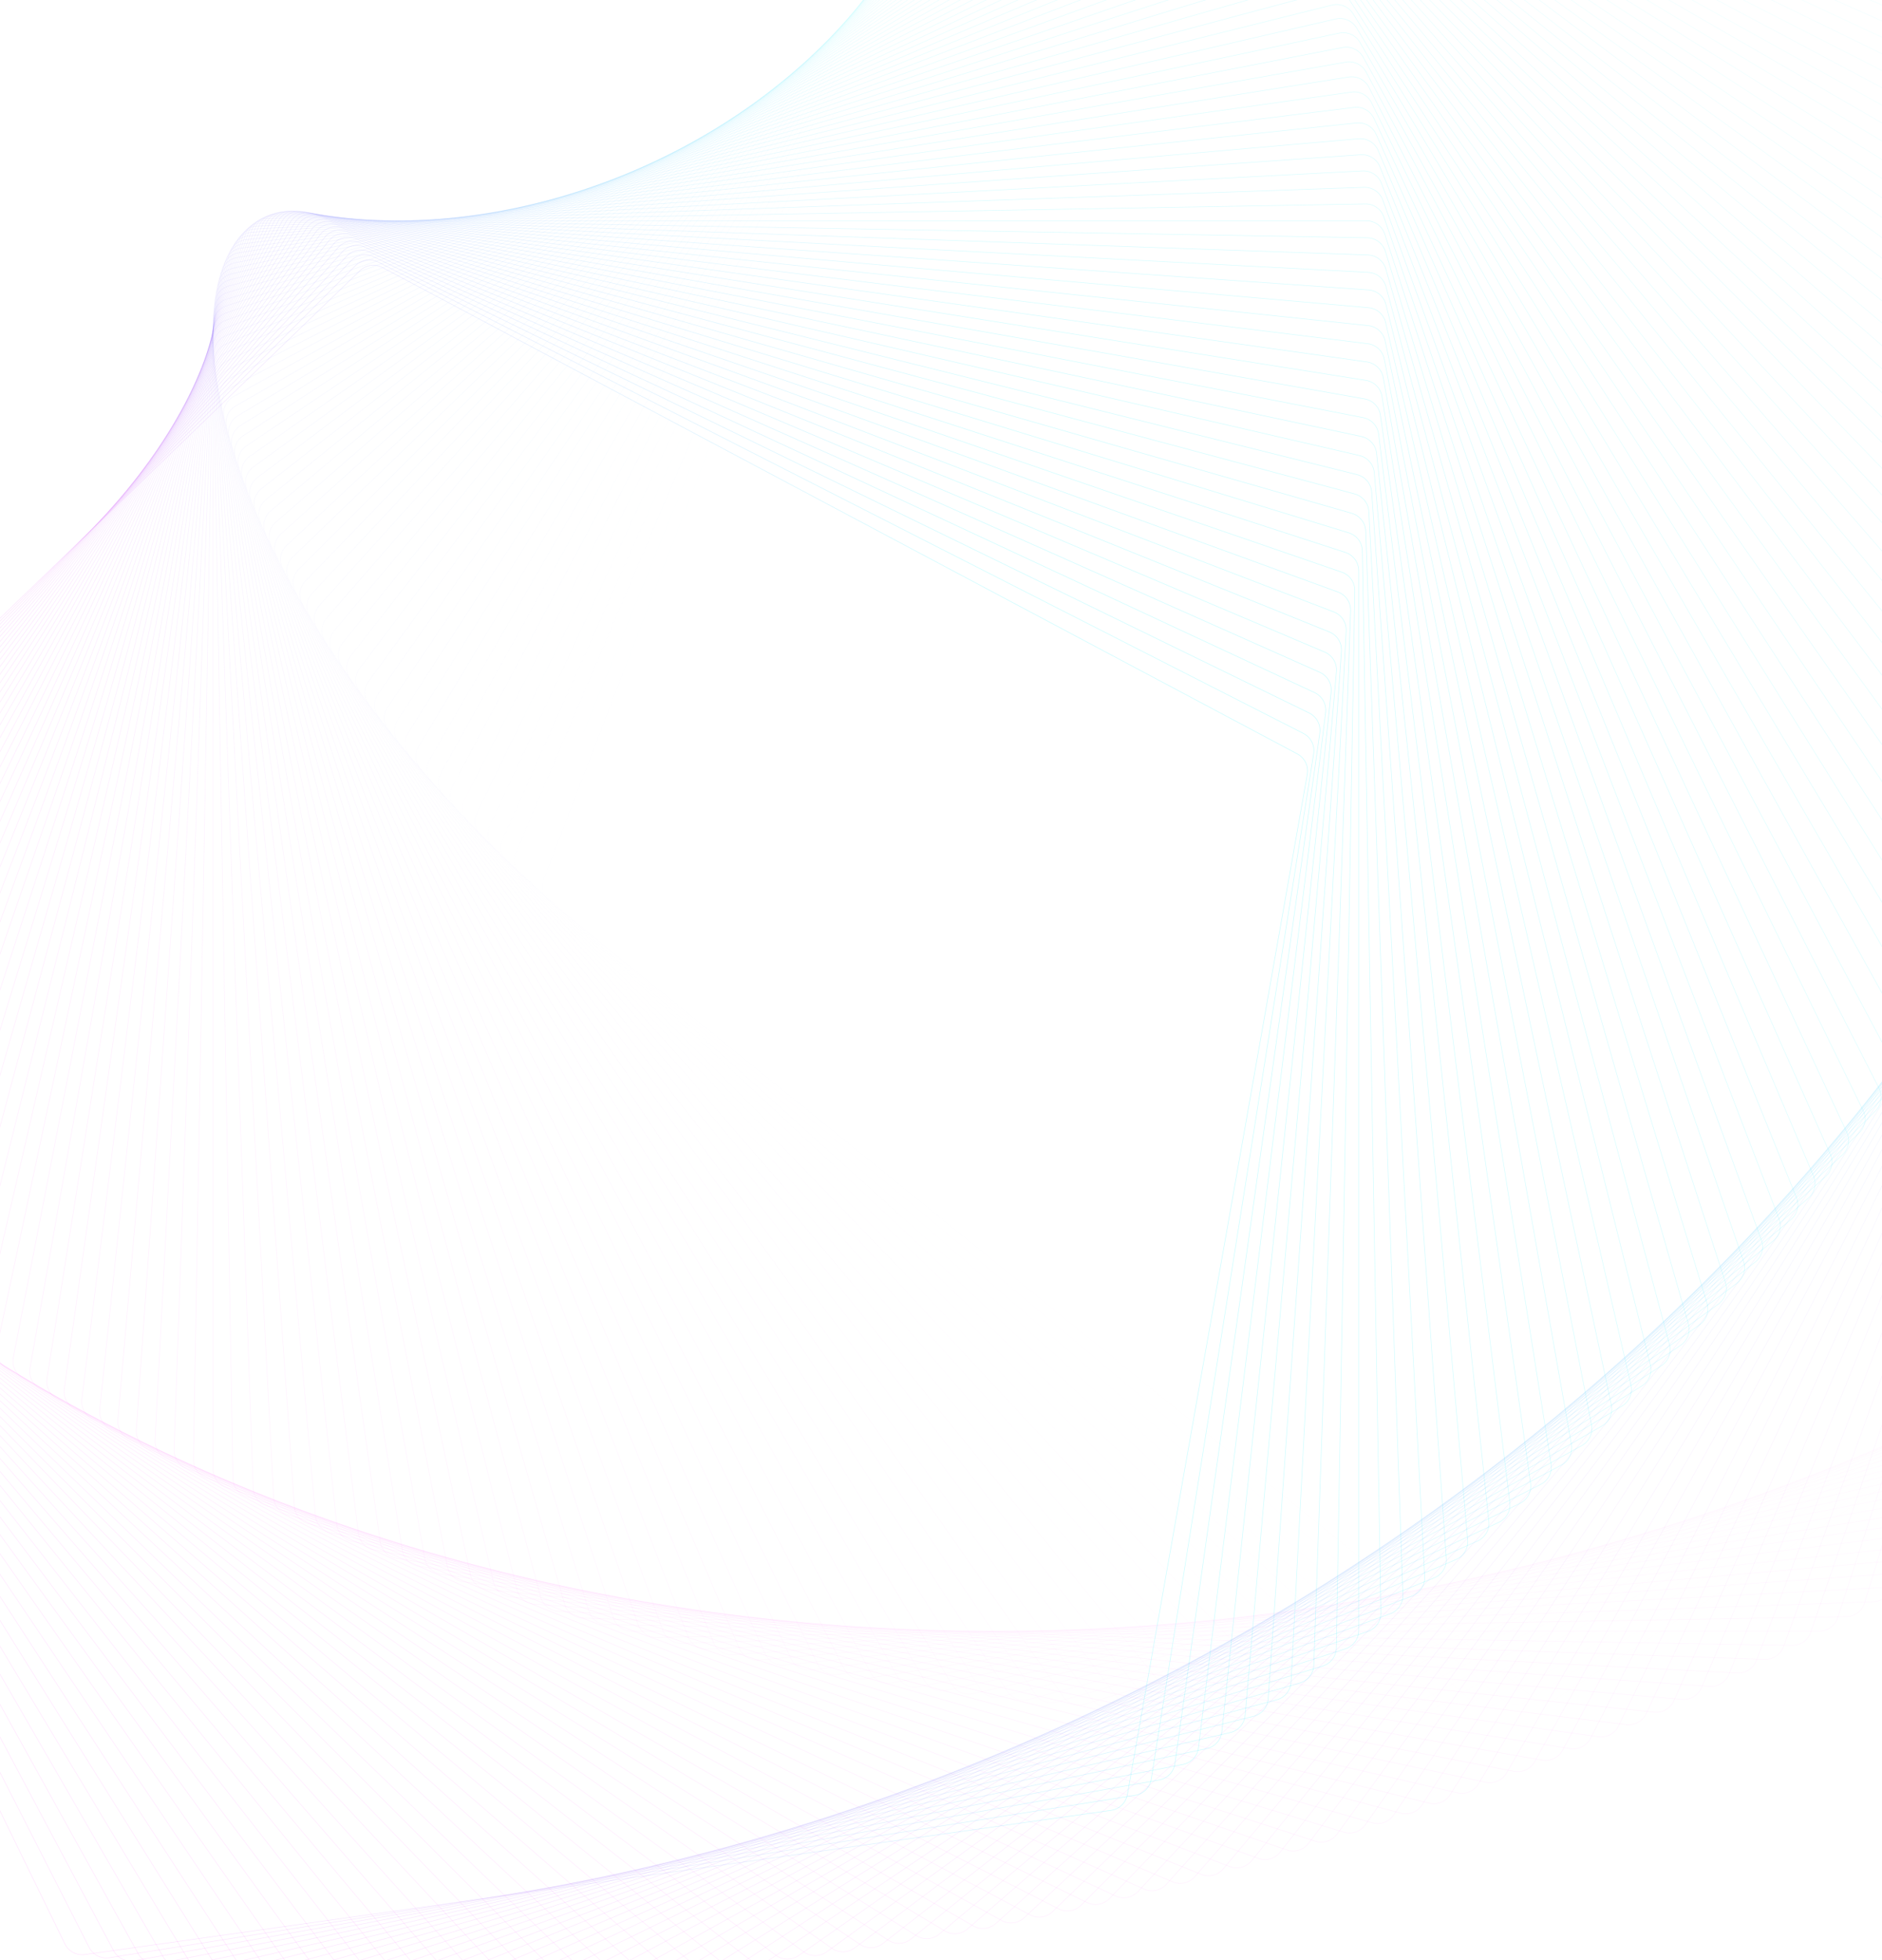 <svg width="1920" height="2000" viewBox="0 0 1920 2000" fill="none" xmlns="http://www.w3.org/2000/svg">
<g clip-path="url(#clip0_1020_247)">
<path opacity="0.01" d="M569.277 910.882L1011.73 -304.756C1014.65 -312.776 1022.4 -318.004 1030.93 -317.706L2323.8 -272.558C2332.33 -272.261 2339.7 -266.504 2342.05 -258.3L2698.63 985.241C2700.98 993.445 2697.78 1002.23 2690.71 1007L1618.22 1730.41C1611.14 1735.18 1601.8 1734.85 1595.07 1729.6L575.66 933.144C568.935 927.889 566.358 918.902 569.277 910.882Z" stroke="url(#paint0_linear_1020_247)" stroke-opacity="0.2" stroke-width="0.6"/>
<path opacity="0.02" d="M554.62 897.3L1017.36 -308.178C1020.42 -316.146 1028.26 -321.238 1036.78 -320.791L2326.25 -253.213C2334.78 -252.766 2342.04 -246.882 2344.25 -238.638L2678.45 1008.61C2680.66 1016.85 2677.31 1025.58 2670.15 1030.23L1587.22 1733.49C1580.07 1738.13 1570.73 1737.65 1564.1 1732.27L560.614 919.67C553.981 914.299 551.561 905.268 554.62 897.3Z" stroke="url(#paint1_linear_1020_247)" stroke-opacity="0.2" stroke-width="0.6"/>
<path opacity="0.03" d="M540.31 883.704L1023.11 -311.276C1026.31 -319.19 1034.24 -324.144 1042.75 -323.549L2328.44 -233.645C2336.96 -233.049 2344.12 -227.039 2346.18 -218.758L2657.98 1031.79C2660.04 1040.07 2656.54 1048.74 2649.3 1053.26L1556.31 1736.23C1549.08 1740.76 1539.75 1740.1 1533.21 1734.62L545.913 906.175C539.375 900.689 537.113 891.617 540.31 883.704Z" stroke="url(#paint2_linear_1020_247)" stroke-opacity="0.2" stroke-width="0.6"/>
<path opacity="0.04" d="M526.347 870.102L1028.99 -314.048C1032.32 -321.904 1040.34 -326.72 1048.84 -325.976L2330.36 -213.857C2338.86 -213.113 2345.92 -206.979 2347.84 -198.664L2637.22 1054.78C2639.14 1063.1 2635.48 1071.7 2628.17 1076.1L1525.5 1738.65C1518.18 1743.05 1508.87 1742.23 1502.43 1736.63L531.557 892.668C525.116 887.068 523.013 877.959 526.347 870.102Z" stroke="url(#paint3_linear_1020_247)" stroke-opacity="0.2" stroke-width="0.6"/>
<path opacity="0.051" d="M512.732 856.497L1034.98 -316.496C1038.45 -324.293 1046.55 -328.968 1055.04 -328.076L2332 -193.861C2340.49 -192.969 2347.44 -186.713 2349.22 -178.365L2616.17 1077.58C2617.95 1085.93 2614.15 1094.47 2606.75 1098.73L1494.78 1740.73C1487.39 1745 1478.09 1744.02 1471.75 1738.31L517.547 879.149C511.205 873.439 509.261 864.293 512.732 856.497Z" stroke="url(#paint4_linear_1020_247)" stroke-opacity="0.2" stroke-width="0.6"/>
<path opacity="0.061" d="M499.46 842.891L1041.08 -318.621C1044.69 -326.356 1052.87 -330.889 1061.34 -329.849L2333.37 -173.663C2341.84 -172.623 2348.68 -166.246 2350.31 -157.868L2594.85 1100.17C2596.48 1108.55 2592.52 1117.02 2585.06 1121.16L1464.16 1742.49C1456.69 1746.62 1447.41 1745.48 1441.17 1739.66L503.879 865.624C497.637 859.804 495.853 850.626 499.46 842.891Z" stroke="url(#paint5_linear_1020_247)" stroke-opacity="0.2" stroke-width="0.6"/>
<path opacity="0.071" d="M486.537 829.295L1047.29 -320.418C1051.03 -328.089 1059.29 -332.479 1067.74 -331.291L2334.46 -153.264C2342.91 -152.076 2349.64 -145.582 2351.12 -137.177L2573.25 1122.56C2574.73 1130.97 2570.63 1139.37 2563.09 1143.38L1433.65 1743.91C1426.12 1747.92 1416.86 1746.62 1410.72 1740.69L490.558 852.102C484.419 846.173 482.795 836.965 486.537 829.295Z" stroke="url(#paint6_linear_1020_247)" stroke-opacity="0.2" stroke-width="0.6"/>
<path opacity="0.081" d="M473.954 815.719L1053.59 -321.882C1057.46 -329.486 1065.8 -333.731 1074.22 -332.396L2335.27 -132.667C2343.69 -131.332 2350.31 -124.721 2351.64 -116.291L2551.37 1144.75C2552.7 1153.18 2548.46 1161.51 2540.86 1165.38L1403.26 1745.02C1395.65 1748.89 1386.42 1747.43 1380.38 1741.4L477.576 838.592C471.542 832.558 470.079 823.323 473.954 815.719Z" stroke="url(#paint7_linear_1020_247)" stroke-opacity="0.2" stroke-width="0.6"/>
<path opacity="0.091" d="M461.719 802.163L1059.99 -323.018C1063.99 -330.553 1072.4 -334.652 1080.8 -333.17L2335.79 -111.882C2344.19 -110.4 2350.69 -103.675 2351.88 -95.223L2529.23 1166.72C2530.42 1175.17 2526.03 1183.43 2518.36 1187.17L1372.98 1745.8C1365.31 1749.55 1356.11 1747.92 1350.18 1741.78L464.942 825.096C459.013 818.957 457.712 809.698 461.719 802.163Z" stroke="url(#paint8_linear_1020_247)" stroke-opacity="0.2" stroke-width="0.6"/>
<path opacity="0.101" d="M449.822 788.631L1066.47 -323.826C1070.6 -331.291 1079.08 -335.242 1087.46 -333.613L2336.02 -90.917C2344.4 -89.289 2350.77 -82.451 2351.81 -73.98L2506.82 1188.47C2507.86 1196.94 2503.33 1205.12 2495.59 1208.73L1342.83 1746.27C1335.1 1749.87 1325.92 1748.09 1320.1 1741.85L452.644 811.617C446.824 805.375 445.684 796.095 449.822 788.631Z" stroke="url(#paint9_linear_1020_247)" stroke-opacity="0.2" stroke-width="0.6"/>
<path opacity="0.111" d="M438.265 775.138L1073.02 -324.297C1077.29 -331.688 1085.83 -335.491 1094.18 -333.716L2335.96 -69.769C2344.3 -67.994 2350.56 -61.046 2351.45 -52.559L2484.15 1210.01C2485.05 1218.49 2480.37 1226.59 2472.57 1230.06L1312.81 1746.42C1305.02 1749.89 1295.87 1747.95 1290.16 1741.61L440.686 798.17C434.975 791.827 433.998 782.529 438.265 775.138Z" stroke="url(#paint10_linear_1020_247)" stroke-opacity="0.2" stroke-width="0.6"/>
<path opacity="0.121" d="M427.056 761.682L1079.66 -324.439C1084.06 -331.754 1092.66 -335.407 1100.98 -333.487L2335.61 -48.451C2343.92 -46.531 2350.06 -39.475 2350.8 -30.973L2461.24 1231.31C2461.98 1239.81 2457.17 1247.83 2449.31 1251.16L1282.93 1746.26C1275.08 1749.59 1265.97 1747.49 1260.37 1741.05L429.074 784.752C423.475 778.311 422.66 768.997 427.056 761.682Z" stroke="url(#paint11_linear_1020_247)" stroke-opacity="0.2" stroke-width="0.6"/>
<path opacity="0.131" d="M416.173 748.272L1086.36 -324.247C1090.88 -331.485 1099.55 -334.987 1107.83 -332.922L2334.95 -26.966C2343.23 -24.901 2349.24 -17.739 2349.84 -9.225L2438.06 1252.38C2438.66 1260.9 2433.7 1268.83 2425.79 1272.02L1253.19 1745.79C1245.27 1748.98 1236.2 1746.72 1230.72 1740.18L417.788 771.374C412.302 764.836 411.65 755.509 416.173 748.272Z" stroke="url(#paint12_linear_1020_247)" stroke-opacity="0.2" stroke-width="0.6"/>
<path opacity="0.141" d="M405.638 734.917L1093.12 -323.717C1097.77 -330.875 1106.5 -334.226 1114.74 -332.017L2334.01 -5.316C2342.25 -3.107 2348.14 4.159 2348.58 12.682L2414.65 1273.23C2415.09 1281.75 2410 1289.59 2402.03 1292.65L1223.6 1745.01C1215.63 1748.07 1206.6 1745.65 1201.23 1739.02L406.85 758.044C401.479 751.412 400.989 742.075 405.638 734.917Z" stroke="url(#paint13_linear_1020_247)" stroke-opacity="0.2" stroke-width="0.6"/>
<path opacity="0.152" d="M395.433 721.615L1099.94 -322.859C1104.71 -329.935 1113.5 -333.133 1121.7 -330.78L2332.76 16.485C2340.96 18.838 2346.72 26.205 2347.02 34.735L2390.99 1293.83C2391.28 1302.36 2386.06 1310.11 2378.04 1313.03L1194.15 1743.93C1186.13 1746.85 1177.14 1744.27 1171.89 1737.55L396.241 744.759C390.987 738.034 390.66 728.69 395.433 721.615Z" stroke="url(#paint14_linear_1020_247)" stroke-opacity="0.2" stroke-width="0.6"/>
<path opacity="0.162" d="M385.566 708.38L1106.81 -321.662C1111.7 -328.653 1120.54 -331.697 1128.71 -329.202L2331.21 38.441C2339.37 40.936 2345 48.403 2345.15 56.936L2367.09 1314.19C2367.24 1322.73 2361.88 1330.39 2353.81 1333.16L1164.87 1742.55C1156.8 1745.33 1147.86 1742.6 1142.72 1735.78L385.97 731.535C380.834 724.719 380.671 715.371 385.566 708.38Z" stroke="url(#paint15_linear_1020_247)" stroke-opacity="0.2" stroke-width="0.6"/>
<path opacity="0.172" d="M376.025 695.214L1113.72 -320.131C1118.73 -327.036 1127.62 -329.925 1135.74 -327.288L2329.35 60.54C2337.47 63.177 2342.96 70.741 2342.96 79.275L2342.96 1334.31C2342.96 1342.85 2337.47 1350.41 2329.35 1353.05L1135.74 1740.87C1127.62 1743.51 1118.73 1740.62 1113.72 1733.72L376.025 718.373C371.008 711.468 371.008 702.119 376.025 695.214Z" stroke="url(#paint16_linear_1020_247)" stroke-opacity="0.2" stroke-width="0.6"/>
<path opacity="0.182" d="M366.819 682.123L1120.67 -318.265C1125.8 -325.081 1134.74 -327.815 1142.81 -325.036L2327.19 82.778C2335.26 85.556 2340.62 93.215 2340.47 101.748L2318.61 1354.18C2318.46 1362.71 2312.84 1370.18 2304.67 1372.68L1106.79 1738.91C1098.62 1741.4 1089.78 1738.36 1084.89 1731.37L366.415 705.279C361.52 698.287 361.683 688.939 366.819 682.123Z" stroke="url(#paint17_linear_1020_247)" stroke-opacity="0.2" stroke-width="0.6"/>
<path opacity="0.192" d="M357.94 669.115L1127.64 -316.063C1132.9 -322.788 1141.89 -325.365 1149.91 -322.446L2324.72 105.15C2332.74 108.069 2337.97 115.82 2337.67 124.35L2294.04 1373.8C2293.74 1382.33 2287.98 1389.69 2279.78 1392.05L1078 1736.65C1069.8 1739 1061.01 1735.8 1056.24 1728.73L357.132 692.259C352.359 685.184 352.685 675.84 357.94 669.115Z" stroke="url(#paint18_linear_1020_247)" stroke-opacity="0.2" stroke-width="0.6"/>
<path opacity="0.202" d="M349.383 656.184L1134.65 -313.534C1140.02 -320.167 1149.05 -322.587 1157.02 -319.528L2321.93 127.641C2329.9 130.7 2334.99 138.541 2334.55 147.064L2269.24 1393.15C2268.79 1401.67 2262.91 1408.94 2254.67 1411.15L1049.39 1734.1C1041.15 1736.31 1032.42 1732.96 1027.77 1725.8L348.171 679.311C343.523 672.154 344.012 662.817 349.383 656.184Z" stroke="url(#paint19_linear_1020_247)" stroke-opacity="0.2" stroke-width="0.6"/>
<path opacity="0.212" d="M341.154 643.357L1141.67 -310.66C1147.16 -317.198 1156.23 -319.46 1164.14 -316.263L2318.84 150.265C2326.75 153.462 2331.71 161.391 2331.11 169.905L2244.24 1412.25C2243.64 1420.77 2237.63 1427.93 2229.35 1429.99L1020.96 1731.28C1012.68 1733.34 1004.01 1729.84 999.49 1722.6L339.539 666.46C335.016 659.222 335.668 649.895 341.154 643.357Z" stroke="url(#paint20_linear_1020_247)" stroke-opacity="0.2" stroke-width="0.6"/>
<path opacity="0.222" d="M333.245 630.62L1148.71 -307.459C1154.3 -313.9 1163.41 -316.003 1171.27 -312.669L2315.43 172.997C2323.28 176.332 2328.1 184.346 2327.36 192.848L2219.02 1431.09C2218.28 1439.59 2212.15 1446.64 2203.83 1448.56L992.72 1728.17C984.404 1730.09 975.798 1726.44 971.402 1719.12L331.227 653.691C326.831 646.375 327.646 637.061 333.245 630.62Z" stroke="url(#paint21_linear_1020_247)" stroke-opacity="0.2" stroke-width="0.6"/>
<path opacity="0.232" d="M325.656 617.991L1155.75 -303.92C1161.46 -310.263 1170.6 -312.207 1178.4 -308.735L2311.7 195.843C2319.5 199.315 2324.17 207.412 2323.28 215.9L2193.61 1449.66C2192.72 1458.14 2186.46 1465.09 2178.11 1466.87L964.669 1724.79C956.32 1726.57 947.779 1722.76 943.512 1715.37L323.235 641.023C318.968 633.631 319.945 624.333 325.656 617.991Z" stroke="url(#paint22_linear_1020_247)" stroke-opacity="0.2" stroke-width="0.6"/>
<path opacity="0.242" d="M318.385 605.472L1162.79 -300.046C1168.61 -306.288 1177.79 -308.072 1185.53 -304.465L2307.66 218.795C2315.4 222.402 2319.93 230.58 2318.89 239.05L2168 1467.96C2166.96 1476.43 2160.58 1483.27 2152.21 1484.9L936.814 1721.15C928.436 1722.78 919.962 1718.82 915.825 1711.36L315.562 628.458C311.425 620.994 312.564 611.714 318.385 605.472Z" stroke="url(#paint23_linear_1020_247)" stroke-opacity="0.2" stroke-width="0.6"/>
<path opacity="0.253" d="M311.423 593.061L1169.83 -295.846C1175.76 -301.985 1184.97 -303.609 1192.64 -299.867L2303.3 241.839C2310.97 245.58 2315.36 253.836 2314.17 262.287L2142.19 1485.99C2141.01 1494.44 2134.51 1501.16 2126.11 1502.65L909.153 1717.23C900.748 1718.71 892.345 1714.61 888.338 1707.08L308.2 615.994C304.193 608.459 305.494 599.2 311.423 593.061Z" stroke="url(#paint24_linear_1020_247)" stroke-opacity="0.2" stroke-width="0.6"/>
<path opacity="0.263" d="M304.776 580.772L1176.86 -291.312C1182.89 -297.347 1192.13 -298.809 1199.73 -294.934L2298.62 264.978C2306.23 268.852 2310.47 277.183 2309.14 285.612L2116.2 1503.74C2114.87 1512.17 2108.26 1518.78 2099.83 1520.12L881.7 1713.05C873.271 1714.38 864.94 1710.14 861.065 1702.53L301.153 603.646C297.279 596.041 298.741 586.807 304.776 580.772Z" stroke="url(#paint25_linear_1020_247)" stroke-opacity="0.2" stroke-width="0.6"/>
<path opacity="0.273" d="M298.437 568.611L1183.87 -286.443C1190.01 -292.372 1199.27 -293.673 1206.8 -289.666L2293.62 288.206C2301.16 292.212 2305.26 300.616 2303.78 309.021L2090.03 1521.22C2088.55 1529.62 2081.83 1536.12 2073.37 1537.31L854.454 1708.61C846.002 1709.8 837.747 1705.41 834.006 1697.74L294.415 591.418C290.674 583.747 292.298 574.539 298.437 568.611Z" stroke="url(#paint26_linear_1020_247)" stroke-opacity="0.2" stroke-width="0.6"/>
<path opacity="0.283" d="M292.406 556.579L1190.86 -281.246C1197.11 -287.066 1206.39 -288.206 1213.85 -284.068L2288.31 311.513C2295.77 315.651 2299.72 324.125 2298.09 332.502L2063.69 1538.42C2062.06 1546.79 2055.22 1553.17 2046.75 1554.21L827.423 1703.93C818.952 1704.97 810.775 1700.43 807.168 1692.7L287.988 579.312C284.381 571.577 286.165 562.4 292.406 556.579Z" stroke="url(#paint27_linear_1020_247)" stroke-opacity="0.2" stroke-width="0.6"/>
<path opacity="0.293" d="M286.676 544.684L1197.82 -275.718C1204.17 -281.428 1213.47 -282.406 1220.86 -278.139L2282.67 334.897C2290.06 339.164 2293.86 347.706 2292.08 356.054L2037.17 1555.33C2035.4 1563.68 2028.45 1569.94 2019.96 1570.83L800.605 1698.99C792.117 1699.88 784.02 1695.21 780.549 1687.41L281.861 567.337C278.39 559.54 280.333 550.395 286.676 544.684Z" stroke="url(#paint28_linear_1020_247)" stroke-opacity="0.2" stroke-width="0.6"/>
<path opacity="0.303" d="M281.245 532.925L1204.75 -269.867C1211.19 -275.466 1220.51 -276.281 1227.82 -271.885L2276.7 358.345C2284.02 362.741 2287.67 371.347 2285.75 379.663L2010.49 1571.96C2008.57 1580.27 2001.51 1586.41 1993.01 1587.15L774.008 1693.8C765.506 1694.54 757.492 1689.73 754.157 1681.87L276.036 555.49C272.701 547.634 274.804 538.524 281.245 532.925Z" stroke="url(#paint29_linear_1020_247)" stroke-opacity="0.2" stroke-width="0.6"/>
<path opacity="0.313" d="M276.112 521.317L1211.64 -263.683C1218.18 -269.169 1227.5 -269.821 1234.74 -265.299L2270.41 381.862C2277.65 386.385 2281.15 395.053 2279.09 403.334L1983.64 1588.3C1981.58 1596.58 1974.42 1602.59 1965.9 1603.19L747.635 1688.38C739.122 1688.97 731.193 1684.02 727.995 1676.11L270.51 543.788C267.312 535.875 269.574 526.803 276.112 521.317Z" stroke="url(#paint30_linear_1020_247)" stroke-opacity="0.2" stroke-width="0.6"/>
<path opacity="0.323" d="M271.272 509.854L1218.48 -257.181C1225.11 -262.552 1234.45 -263.041 1241.61 -258.393L2263.8 405.429C2270.96 410.078 2274.31 418.806 2272.1 427.05L1956.65 1604.35C1954.44 1612.59 1947.17 1618.48 1938.65 1618.92L721.49 1682.71C712.967 1683.16 705.126 1678.07 702.067 1670.1L265.278 532.223C262.219 524.255 264.639 515.224 271.272 509.854Z" stroke="url(#paint31_linear_1020_247)" stroke-opacity="0.2" stroke-width="0.6"/>
<path opacity="0.333" d="M266.722 498.551L1225.27 -250.35C1232 -255.604 1241.34 -255.931 1248.42 -251.158L2256.87 429.053C2263.95 433.825 2267.14 442.611 2264.79 450.815L1929.5 1620.11C1927.15 1628.31 1919.78 1634.07 1911.25 1634.37L695.577 1676.82C687.048 1677.12 679.297 1671.89 676.378 1663.87L260.339 520.812C257.42 512.792 259.997 503.805 266.722 498.551Z" stroke="url(#paint32_linear_1020_247)" stroke-opacity="0.2" stroke-width="0.6"/>
<path opacity="0.343" d="M262.461 487.406L1232.01 -243.199C1238.82 -248.335 1248.17 -248.498 1255.16 -243.603L2249.61 452.72C2256.61 457.615 2259.65 466.456 2257.15 474.617L1902.21 1635.57C1899.72 1643.74 1892.25 1649.36 1883.72 1649.51L669.901 1670.7C661.368 1670.85 653.709 1665.48 650.93 1657.41L255.69 509.553C252.911 501.483 255.645 492.542 262.461 487.406Z" stroke="url(#paint33_linear_1020_247)" stroke-opacity="0.2" stroke-width="0.6"/>
<path opacity="0.354" d="M258.482 476.43L1238.68 -235.724C1245.58 -240.741 1254.93 -240.741 1261.84 -235.724L2242.03 476.43C2248.94 481.446 2251.83 490.338 2249.19 498.455L1874.79 1650.74C1872.15 1658.86 1864.59 1664.36 1856.05 1664.36L644.463 1664.36C635.929 1664.36 628.365 1658.86 625.727 1650.74L251.326 498.455C248.688 490.338 251.577 481.446 258.482 476.43Z" stroke="url(#paint34_linear_1020_247)" stroke-opacity="0.2" stroke-width="0.6"/>
<path opacity="0.364" d="M254.781 465.62L1245.28 -227.934C1252.27 -232.829 1261.62 -232.666 1268.43 -227.53L2234.12 500.17C2240.94 505.306 2243.67 514.247 2240.9 522.317L1847.23 1665.61C1844.45 1673.68 1836.79 1679.05 1828.26 1678.9L619.266 1657.79C610.732 1657.65 603.266 1652.02 600.77 1643.86L247.242 487.517C244.746 479.356 247.79 470.515 254.781 465.62Z" stroke="url(#paint35_linear_1020_247)" stroke-opacity="0.2" stroke-width="0.6"/>
<path opacity="0.374" d="M251.359 454.989L1251.81 -219.823C1258.89 -224.596 1268.23 -224.269 1274.95 -219.015L2225.9 523.941C2232.62 529.196 2235.2 538.183 2232.28 546.203L1819.54 1680.19C1816.62 1688.21 1808.87 1693.44 1800.34 1693.14L594.316 1651.02C585.787 1650.72 578.419 1644.97 576.067 1636.76L243.438 476.751C241.086 468.547 244.284 459.761 251.359 454.989Z" stroke="url(#paint36_linear_1020_247)" stroke-opacity="0.2" stroke-width="0.6"/>
<path opacity="0.384" d="M248.209 444.533L1258.26 -211.402C1265.42 -216.051 1274.75 -215.561 1281.39 -210.19L2217.34 547.73C2223.97 553.101 2226.39 562.132 2223.34 570.1L1791.74 1694.46C1788.68 1702.42 1780.84 1707.52 1772.31 1707.07L569.616 1644.04C561.093 1643.59 553.827 1637.71 551.618 1629.46L239.91 466.153C237.701 457.909 241.052 449.181 248.209 444.533Z" stroke="url(#paint37_linear_1020_247)" stroke-opacity="0.2" stroke-width="0.6"/>
<path opacity="0.394" d="M245.327 434.262L1264.63 -202.666C1271.86 -207.188 1281.19 -206.536 1287.73 -201.05L2208.46 571.538C2215 577.024 2217.26 586.096 2214.07 594.009L1763.81 1708.42C1760.62 1716.34 1752.69 1721.29 1744.17 1720.7L545.167 1636.85C536.653 1636.26 529.491 1630.25 527.426 1621.97L236.652 455.735C234.587 447.454 238.09 438.785 245.327 434.262Z" stroke="url(#paint38_linear_1020_247)" stroke-opacity="0.2" stroke-width="0.6"/>
<path opacity="0.404" d="M242.712 424.176L1270.9 -193.623C1278.22 -198.019 1287.53 -197.204 1293.97 -191.605L2199.26 595.352C2205.7 600.951 2207.81 610.061 2204.47 617.917L1735.78 1722.08C1732.45 1729.94 1724.43 1734.75 1715.93 1734.01L520.975 1629.46C512.472 1628.72 505.416 1622.59 503.496 1614.27L233.663 445.493C231.743 437.178 235.396 428.571 242.712 424.176Z" stroke="url(#paint39_linear_1020_247)" stroke-opacity="0.2" stroke-width="0.6"/>
<path opacity="0.414" d="M240.356 414.288L1277.08 -184.265C1284.47 -188.533 1293.77 -187.555 1300.11 -181.845L2189.74 619.176C2196.08 624.887 2198.02 634.032 2194.55 641.829L1707.64 1735.44C1704.17 1743.24 1696.08 1747.91 1687.59 1747.02L497.039 1621.89C488.551 1621 481.603 1614.74 479.829 1606.39L230.936 435.445C229.162 427.097 232.965 418.555 240.356 414.288Z" stroke="url(#paint40_linear_1020_247)" stroke-opacity="0.2" stroke-width="0.6"/>
<path opacity="0.424" d="M238.259 404.596L1283.16 -174.603C1290.63 -178.741 1299.9 -177.601 1306.15 -171.781L2179.89 642.998C2186.13 648.819 2187.92 657.996 2184.31 665.731L1679.41 1748.49C1675.8 1756.23 1667.63 1760.76 1659.15 1759.72L473.367 1614.12C464.896 1613.08 458.058 1606.71 456.43 1598.33L228.471 425.585C226.843 417.207 230.794 408.733 238.259 404.596Z" stroke="url(#paint41_linear_1020_247)" stroke-opacity="0.2" stroke-width="0.6"/>
<path opacity="0.434" d="M236.415 395.102L1289.13 -164.639C1296.67 -168.645 1305.93 -167.344 1312.07 -161.416L2169.72 666.811C2175.86 672.74 2177.48 681.947 2173.74 689.618L1651.08 1761.23C1647.34 1768.9 1639.09 1773.29 1630.63 1772.1L449.959 1606.17C441.507 1604.98 434.782 1598.49 433.3 1590.08L226.263 415.917C224.781 407.512 228.879 399.109 236.415 395.102Z" stroke="url(#paint42_linear_1020_247)" stroke-opacity="0.2" stroke-width="0.6"/>
<path opacity="0.444" d="M234.82 385.816L1295 -154.371C1302.6 -158.246 1311.84 -156.783 1317.87 -150.748L2159.23 690.613C2165.27 696.648 2166.73 705.883 2162.86 713.487L1622.67 1773.66C1618.79 1781.27 1610.46 1785.51 1602.03 1784.18L426.818 1598.04C418.389 1596.71 411.778 1590.1 410.443 1581.67L224.307 406.451C222.972 398.021 227.216 389.691 234.82 385.816Z" stroke="url(#paint43_linear_1020_247)" stroke-opacity="0.2" stroke-width="0.6"/>
<path opacity="0.455" d="M233.469 376.741L1300.74 -143.804C1308.41 -147.545 1317.62 -145.922 1323.55 -139.783L2148.42 714.399C2154.35 720.538 2155.65 729.797 2151.65 737.332L1594.17 1785.79C1590.17 1793.33 1581.76 1797.42 1573.36 1795.94L403.946 1589.74C395.541 1588.26 389.046 1581.54 387.858 1573.08L222.597 397.189C221.409 388.737 225.798 380.482 233.469 376.741Z" stroke="url(#paint44_linear_1020_247)" stroke-opacity="0.2" stroke-width="0.6"/>
<path opacity="0.465" d="M232.361 367.876L1306.37 -132.943C1314.1 -136.549 1323.28 -134.765 1329.1 -128.524L2137.3 738.158C2143.12 744.4 2144.26 753.68 2140.12 761.144L1565.6 1797.6C1561.46 1805.07 1552.99 1809.02 1544.61 1807.39L381.347 1581.27C372.969 1579.64 366.593 1572.81 365.553 1564.34L221.133 388.131C220.093 379.66 224.626 371.483 232.361 367.876Z" stroke="url(#paint45_linear_1020_247)" stroke-opacity="0.2" stroke-width="0.6"/>
<path opacity="0.475" d="M231.486 359.226L1311.87 -121.791C1319.66 -125.262 1328.81 -123.318 1334.52 -116.976L2125.85 761.885C2131.56 768.228 2132.54 777.526 2128.27 784.917L1536.96 1809.1C1532.69 1816.49 1524.15 1820.29 1515.8 1818.52L359.021 1572.64C350.673 1570.86 344.417 1563.92 343.525 1555.43L219.907 379.282C219.014 370.794 223.689 362.697 231.486 359.226Z" stroke="url(#paint46_linear_1020_247)" stroke-opacity="0.2" stroke-width="0.6"/>
<path opacity="0.485" d="M230.844 350.799L1317.23 -110.346C1325.09 -113.681 1334.2 -111.578 1339.8 -105.137L2114.09 785.579C2119.69 792.021 2120.5 801.334 2116.11 808.65L1508.25 1820.29C1503.86 1827.6 1495.25 1831.26 1486.93 1829.34L336.972 1563.85C328.656 1561.93 322.523 1554.87 321.779 1546.37L218.917 370.65C218.173 362.148 222.988 354.133 230.844 350.799Z" stroke="url(#paint47_linear_1020_247)" stroke-opacity="0.2" stroke-width="0.6"/>
<path opacity="0.495" d="M230.431 342.594L1322.46 -98.617C1330.38 -101.814 1339.45 -99.552 1344.94 -93.014L2102.01 809.231C2107.49 815.768 2108.15 825.095 2103.62 832.333L1479.49 1831.16C1474.96 1838.4 1466.3 1841.9 1458.01 1839.84L315.203 1554.9C306.922 1552.84 300.913 1545.67 300.317 1537.16L218.158 362.233C217.563 353.72 222.518 345.791 230.431 342.594Z" stroke="url(#paint48_linear_1020_247)" stroke-opacity="0.2" stroke-width="0.6"/>
<path opacity="0.505" d="M230.241 334.622L1327.56 -86.597C1335.52 -89.656 1344.55 -87.236 1349.93 -80.604L2089.62 832.841C2094.99 839.473 2095.48 848.81 2090.83 855.968L1450.67 1841.73C1446.02 1848.88 1437.29 1852.23 1429.05 1850.03L293.717 1545.81C285.474 1543.61 279.59 1536.34 279.143 1527.82L217.628 354.045C217.182 345.522 222.274 337.681 230.241 334.622Z" stroke="url(#paint49_linear_1020_247)" stroke-opacity="0.2" stroke-width="0.6"/>
<path opacity="0.515" d="M230.266 326.88L1332.5 -74.3C1340.52 -77.219 1349.5 -74.641 1354.76 -67.916L2076.91 856.396C2082.17 863.122 2082.49 872.465 2077.72 879.541L1421.8 1851.98C1417.03 1859.05 1408.24 1862.25 1400.04 1859.9L272.51 1536.58C264.306 1534.23 258.55 1526.86 258.252 1518.33L217.316 346.079C217.018 337.55 222.246 329.798 230.266 326.88Z" stroke="url(#paint50_linear_1020_247)" stroke-opacity="0.2" stroke-width="0.6"/>
<path opacity="0.525" d="M230.509 319.371L1337.29 -61.725C1345.36 -64.503 1354.3 -61.77 1359.44 -54.954L2063.9 879.894C2069.03 886.71 2069.2 896.058 2064.3 903.049L1392.9 1861.91C1388 1868.9 1379.16 1871.95 1371 1869.45L251.593 1527.21C243.431 1524.72 237.804 1517.25 237.655 1508.72L217.226 338.342C217.077 329.808 222.44 322.15 230.509 319.371Z" stroke="url(#paint51_linear_1020_247)" stroke-opacity="0.2" stroke-width="0.6"/>
<path opacity="0.535" d="M230.961 312.103L1341.93 -48.873C1350.05 -51.51 1358.94 -48.621 1363.95 -41.717L2050.57 903.33C2055.59 910.235 2055.59 919.584 2050.57 926.489L1363.95 1871.54C1358.94 1878.44 1350.05 1881.33 1341.93 1878.69L230.961 1517.72C222.844 1515.08 217.348 1507.52 217.348 1498.98L217.348 330.838C217.348 322.304 222.844 314.74 230.961 312.103Z" stroke="url(#paint52_linear_1020_247)" stroke-opacity="0.2" stroke-width="0.6"/>
<path opacity="0.545" d="M231.616 305.074L1346.41 -35.752C1354.57 -38.247 1363.41 -35.203 1368.31 -28.212L2036.94 926.697C2041.83 933.688 2041.67 943.036 2036.54 949.852L1334.98 1880.84C1329.85 1887.66 1320.91 1890.39 1312.84 1887.62L210.618 1508.09C202.548 1505.31 197.185 1497.65 197.334 1489.12L217.679 323.57C217.828 315.037 223.455 307.57 231.616 305.074Z" stroke="url(#paint53_linear_1020_247)" stroke-opacity="0.2" stroke-width="0.6"/>
<path opacity="0.556" d="M232.472 298.29L1350.72 -22.363C1358.93 -24.715 1367.71 -21.518 1372.48 -14.442L2023 949.989C2027.77 957.065 2027.45 966.409 2022.19 973.134L1305.98 1889.84C1300.73 1896.56 1291.74 1899.14 1283.72 1896.22L190.565 1498.34C182.545 1495.43 177.317 1487.67 177.615 1479.15L218.214 316.539C218.511 308.01 224.268 300.643 232.472 298.29Z" stroke="url(#paint54_linear_1020_247)" stroke-opacity="0.2" stroke-width="0.6"/>
<path opacity="0.566" d="M233.522 291.756L1354.87 -8.707C1363.11 -10.916 1371.84 -7.565 1376.49 -0.408L2008.76 973.206C2013.41 980.363 2012.92 989.7 2007.55 996.333L1276.97 1898.52C1271.6 1905.15 1262.57 1907.57 1254.6 1904.52L170.804 1488.49C162.836 1485.43 157.744 1477.59 158.191 1469.06L218.948 309.754C219.394 301.231 225.278 293.965 233.522 291.756Z" stroke="url(#paint55_linear_1020_247)" stroke-opacity="0.2" stroke-width="0.6"/>
<path opacity="0.576" d="M234.762 285.47L1358.84 5.207C1367.12 3.142 1375.79 6.644 1380.31 13.882L1994.21 996.335C1998.74 1003.57 1998.08 1012.9 1992.6 1019.44L1247.94 1906.89C1242.45 1913.43 1233.38 1915.69 1225.47 1912.49L151.336 1478.52C143.423 1475.32 138.468 1467.39 139.064 1458.88L219.876 303.211C220.471 294.697 226.481 287.535 234.762 285.47Z" stroke="url(#paint56_linear_1020_247)" stroke-opacity="0.2" stroke-width="0.6"/>
<path opacity="0.586" d="M236.19 279.441L1362.63 19.381C1370.95 17.461 1379.56 21.114 1383.95 28.43L1979.37 1019.38C1983.77 1026.69 1982.95 1036.01 1977.35 1042.45L1218.9 1914.95C1213.3 1921.39 1204.19 1923.49 1196.34 1920.16L132.166 1468.44C124.31 1465.11 119.494 1457.1 120.238 1448.59L220.997 296.919C221.74 288.417 227.874 281.361 236.19 279.441Z" stroke="url(#paint57_linear_1020_247)" stroke-opacity="0.2" stroke-width="0.6"/>
<path opacity="0.596" d="M237.795 273.665L1366.24 33.806C1374.59 32.031 1383.13 35.834 1387.4 43.225L1964.23 1042.32C1968.5 1049.72 1967.52 1059.01 1961.81 1065.36L1189.86 1922.69C1184.15 1929.03 1175.01 1930.98 1167.21 1927.51L113.288 1458.27C105.491 1454.8 100.816 1446.7 101.709 1438.22L222.299 290.876C223.191 282.388 229.447 275.44 237.795 273.665Z" stroke="url(#paint58_linear_1020_247)" stroke-opacity="0.2" stroke-width="0.6"/>
<path opacity="0.606" d="M239.577 268.151L1369.67 48.483C1378.05 46.854 1386.52 50.805 1390.66 58.27L1948.8 1065.17C1952.93 1072.64 1951.79 1081.92 1945.97 1088.16L1160.83 1930.13C1155 1936.37 1145.83 1938.15 1138.09 1934.55L94.708 1448.01C86.974 1444.4 82.441 1436.22 83.481 1427.75L223.782 285.088C224.823 276.617 231.199 269.779 239.577 268.151Z" stroke="url(#paint59_linear_1020_247)" stroke-opacity="0.2" stroke-width="0.6"/>
<path opacity="0.616" d="M241.53 262.896L1372.91 63.404C1381.31 61.922 1389.72 66.02 1393.72 73.556L1933.07 1087.91C1937.08 1095.45 1935.77 1104.71 1929.85 1110.85L1131.8 1937.25C1125.87 1943.39 1116.66 1945.01 1108.99 1941.27L76.429 1437.66C68.758 1433.91 64.368 1425.66 65.556 1417.21L225.443 279.555C226.631 271.104 233.125 264.378 241.53 262.896Z" stroke="url(#paint60_linear_1020_247)" stroke-opacity="0.2" stroke-width="0.6"/>
<path opacity="0.626" d="M243.647 257.909L1375.95 78.57C1384.38 77.234 1392.71 81.479 1396.59 89.083L1917.05 1110.55C1920.92 1118.15 1919.46 1127.39 1913.43 1133.42L1102.79 1944.06C1096.75 1950.1 1087.52 1951.56 1079.91 1947.69L58.446 1427.22C50.842 1423.35 46.597 1415.02 47.932 1406.59L227.271 274.285C228.606 265.855 235.218 259.244 243.647 257.909Z" stroke="url(#paint61_linear_1020_247)" stroke-opacity="0.2" stroke-width="0.6"/>
<path opacity="0.636" d="M245.926 253.189L1378.8 93.974C1387.25 92.787 1395.5 97.176 1399.25 104.847L1900.74 1133.07C1904.49 1140.74 1902.86 1149.95 1896.72 1155.88L1073.79 1950.57C1067.66 1956.5 1058.4 1957.8 1050.86 1953.79L40.765 1416.72C33.229 1412.71 29.131 1404.31 30.613 1395.9L229.267 269.276C230.749 260.871 237.475 254.377 245.926 253.189Z" stroke="url(#paint62_linear_1020_247)" stroke-opacity="0.2" stroke-width="0.6"/>
<path opacity="0.646" d="M248.359 248.734L1381.44 109.609C1389.91 108.569 1398.09 113.102 1401.7 120.837L1884.15 1155.47C1887.76 1163.2 1885.98 1172.38 1879.73 1178.2L1044.83 1956.77C1038.59 1962.59 1029.31 1963.73 1021.84 1959.59L23.383 1406.13C15.919 1402 11.967 1393.52 13.596 1385.15L231.422 264.529C233.05 256.151 239.888 249.774 248.359 248.734Z" stroke="url(#paint63_linear_1020_247)" stroke-opacity="0.2" stroke-width="0.6"/>
<path opacity="0.657" d="M250.943 244.553L1383.88 125.477C1392.37 124.585 1400.46 129.259 1403.94 137.056L1867.28 1177.75C1870.75 1185.54 1868.81 1194.69 1862.47 1200.4L1015.89 1962.66C1009.55 1968.37 1000.25 1969.35 992.86 1965.08L6.304 1395.49C-1.088 1391.22 -4.89 1382.68 -3.116 1374.33L233.732 260.05C235.507 251.702 242.455 245.446 250.943 244.553Z" stroke="url(#paint64_linear_1020_247)" stroke-opacity="0.2" stroke-width="0.6"/>
<path opacity="0.667" d="M253.671 240.641L1386.11 141.565C1394.61 140.822 1402.62 145.637 1405.96 153.493L1850.13 1199.89C1853.46 1207.75 1851.36 1216.86 1844.92 1222.45L986.993 1968.24C980.551 1973.84 971.237 1974.65 963.922 1970.26L-10.475 1384.78C-17.79 1380.39 -21.443 1371.78 -19.523 1363.46L236.193 255.834C238.112 247.519 245.169 241.385 253.671 240.641Z" stroke="url(#paint65_linear_1020_247)" stroke-opacity="0.2" stroke-width="0.6"/>
<path opacity="0.677" d="M256.537 237.008L1388.12 157.88C1396.64 157.284 1404.57 162.239 1407.76 170.152L1832.7 1221.9C1835.9 1229.82 1833.63 1238.89 1827.1 1244.37L958.133 1973.52C951.595 1979.01 942.268 1979.66 935.031 1975.14L-26.953 1374.02C-34.19 1369.5 -37.693 1360.83 -35.628 1352.55L238.796 251.894C240.861 243.613 248.023 237.603 256.537 237.008Z" stroke="url(#paint66_linear_1020_247)" stroke-opacity="0.2" stroke-width="0.6"/>
<path opacity="0.687" d="M259.54 233.651L1389.93 174.41C1398.45 173.963 1406.29 179.055 1409.35 187.023L1815 1243.78C1818.06 1251.74 1815.64 1260.78 1809 1266.15L929.324 1978.5C922.691 1983.87 913.355 1984.36 906.197 1979.71L-43.124 1363.21C-50.282 1358.56 -53.633 1349.84 -51.424 1341.59L241.543 248.225C243.752 239.981 251.018 234.097 259.54 233.651Z" stroke="url(#paint67_linear_1020_247)" stroke-opacity="0.2" stroke-width="0.6"/>
<path opacity="0.697" d="M262.671 230.572L1391.51 191.152C1400.04 190.854 1407.79 196.082 1410.71 204.102L1797.02 1265.51C1799.94 1273.53 1797.37 1282.51 1790.64 1287.77L900.565 1983.17C893.84 1988.43 884.496 1988.75 877.421 1983.98L-58.996 1352.36C-66.072 1347.59 -69.269 1338.8 -66.917 1330.6L244.422 244.829C246.774 236.626 254.142 230.869 262.671 230.572Z" stroke="url(#paint68_linear_1020_247)" stroke-opacity="0.2" stroke-width="0.6"/>
<path opacity="0.707" d="M265.927 227.777L1392.86 208.107C1401.4 207.958 1409.06 213.32 1411.83 221.39L1778.79 1287.09C1781.56 1295.16 1778.83 1304.1 1772.01 1309.24L871.865 1987.55C865.049 1992.69 855.701 1992.85 848.71 1987.95L-74.564 1341.47C-81.555 1336.58 -84.599 1327.74 -82.103 1319.57L247.431 241.715C249.927 233.553 257.394 227.926 265.927 227.777Z" stroke="url(#paint69_linear_1020_247)" stroke-opacity="0.2" stroke-width="0.6"/>
<path opacity="0.717" d="M269.301 225.26L1394 225.26C1402.53 225.26 1410.1 230.756 1412.73 238.873L1760.28 1308.52C1762.92 1316.64 1760.03 1325.53 1753.13 1330.55L843.229 1991.63C836.324 1996.64 826.974 1996.64 820.07 1991.63L-89.828 1330.55C-96.732 1325.53 -99.621 1316.64 -96.984 1308.52L250.566 238.873C253.203 230.756 260.767 225.26 269.301 225.26Z" stroke="url(#paint70_linear_1020_247)" stroke-opacity="0.2" stroke-width="0.6"/>
<path opacity="0.727" d="M272.788 223.031L1394.9 242.618C1403.43 242.767 1410.9 248.393 1413.39 256.555L1741.52 1329.8C1744.01 1337.96 1740.97 1346.8 1733.98 1351.7L814.658 1995.41C807.667 2000.3 798.319 2000.14 791.503 1995.01L-104.791 1319.6C-111.607 1314.46 -114.34 1305.52 -111.562 1297.45L253.818 236.315C256.596 228.245 264.255 222.882 272.788 223.031Z" stroke="url(#paint71_linear_1020_247)" stroke-opacity="0.2" stroke-width="0.6"/>
<path opacity="0.737" d="M276.385 221.085L1395.57 260.168C1404.1 260.466 1411.47 266.222 1413.82 274.426L1722.5 1350.91C1724.85 1359.12 1721.65 1367.9 1714.58 1372.67L786.164 1998.9C779.089 2003.67 769.745 2003.34 763.02 1998.09L-119.448 1308.63C-126.173 1303.37 -128.751 1294.39 -125.832 1286.37L257.186 234.035C260.105 226.016 267.856 220.787 276.385 221.085Z" stroke="url(#paint72_linear_1020_247)" stroke-opacity="0.2" stroke-width="0.6"/>
<path opacity="0.747" d="M280.082 219.43L1396 277.913C1404.53 278.359 1411.79 284.243 1414 292.487L1703.22 1371.86C1705.43 1380.11 1702.08 1388.84 1694.92 1393.49L757.746 2002.09C750.588 2006.74 741.252 2006.25 734.619 2000.88L-133.806 1297.65C-140.439 1292.27 -142.859 1283.24 -139.8 1275.28L260.66 232.043C263.718 224.075 271.559 218.983 280.082 219.43Z" stroke="url(#paint73_linear_1020_247)" stroke-opacity="0.2" stroke-width="0.6"/>
<path opacity="0.758" d="M283.877 218.055L1396.2 295.837C1404.71 296.432 1411.88 302.442 1413.94 310.723L1683.69 1392.64C1685.76 1400.92 1682.26 1409.59 1675.02 1414.11L729.411 2005C722.174 2009.52 712.847 2008.87 706.309 2003.38L-147.861 1286.65C-154.399 1281.16 -156.661 1272.09 -153.464 1264.18L264.237 230.328C267.434 222.415 275.363 217.46 283.877 218.055Z" stroke="url(#paint74_linear_1020_247)" stroke-opacity="0.2" stroke-width="0.6"/>
<path opacity="0.768" d="M287.765 216.974L1396.16 313.946C1404.66 314.689 1411.72 320.823 1413.64 329.139L1663.92 1413.25C1665.84 1421.56 1662.19 1430.17 1654.87 1434.57L701.166 2007.61C693.851 2012.01 684.537 2011.19 678.096 2005.59L-161.614 1275.64C-168.055 1270.05 -170.159 1260.94 -166.824 1253.08L267.914 228.901C271.249 221.045 279.263 216.23 287.765 216.974Z" stroke="url(#paint75_linear_1020_247)" stroke-opacity="0.2" stroke-width="0.6"/>
<path opacity="0.778" d="M291.738 216.184L1395.87 332.233C1404.36 333.125 1411.3 339.381 1413.08 347.729L1643.91 1433.68C1645.68 1442.03 1641.88 1450.57 1634.49 1454.84L673.014 2009.94C665.622 2014.21 656.324 2013.23 649.982 2007.52L-175.067 1264.65C-181.41 1258.94 -183.353 1249.79 -179.882 1241.99L271.682 227.764C275.153 219.967 283.25 215.292 291.738 216.184Z" stroke="url(#paint76_linear_1020_247)" stroke-opacity="0.2" stroke-width="0.6"/>
<path opacity="0.788" d="M295.794 215.686L1395.34 350.693C1403.81 351.733 1410.64 358.109 1412.27 366.487L1623.65 1453.93C1625.28 1462.31 1621.33 1470.78 1613.86 1474.92L644.961 2011.99C637.496 2016.13 628.217 2014.99 621.975 2009.17L-188.218 1253.65C-194.46 1247.83 -196.244 1238.66 -192.637 1230.92L275.539 226.914C279.146 219.179 287.323 214.646 295.794 215.686Z" stroke="url(#paint77_linear_1020_247)" stroke-opacity="0.2" stroke-width="0.6"/>
<path opacity="0.798" d="M299.924 215.474L1394.55 369.314C1403 370.502 1409.73 376.997 1411.21 385.401L1603.16 1473.99C1604.64 1482.4 1600.54 1490.8 1593.01 1494.81L617.009 2013.76C609.474 2017.76 600.215 2016.46 594.076 2010.53L-201.072 1242.67C-207.211 1236.74 -208.834 1227.53 -205.093 1219.86L279.476 226.347C283.217 218.676 291.472 214.286 299.924 215.474Z" stroke="url(#paint78_linear_1020_247)" stroke-opacity="0.2" stroke-width="0.6"/>
<path opacity="0.808" d="M304.126 215.56L1393.52 388.103C1401.95 389.438 1408.56 396.049 1409.89 404.478L1582.44 1493.87C1583.77 1502.3 1579.53 1510.63 1571.92 1514.51L589.168 2015.24C581.563 2019.12 572.329 2017.66 566.294 2011.62L-213.625 1231.7C-219.66 1225.67 -221.122 1216.43 -217.248 1208.83L283.491 226.074C287.366 218.469 295.696 214.225 304.126 215.56Z" stroke="url(#paint79_linear_1020_247)" stroke-opacity="0.2" stroke-width="0.6"/>
<path opacity="0.818" d="M308.391 215.935L1392.23 407.045C1400.63 408.527 1407.13 415.252 1408.32 423.704L1561.48 1513.55C1562.67 1522 1558.28 1530.26 1550.61 1534L561.437 2016.45C553.766 2020.19 544.559 2018.57 538.63 2012.43L-225.881 1220.76C-231.81 1214.62 -233.111 1205.36 -229.105 1197.82L287.576 226.087C291.583 218.551 299.986 214.453 308.391 215.935Z" stroke="url(#paint80_linear_1020_247)" stroke-opacity="0.2" stroke-width="0.6"/>
<path opacity="0.828" d="M312.716 216.605L1390.68 426.141C1399.06 427.769 1405.44 434.607 1406.48 443.078L1540.31 1533.04C1541.35 1541.51 1536.82 1549.68 1529.08 1553.29L533.824 2017.39C526.089 2020.99 516.911 2019.21 511.091 2012.97L-237.842 1209.84C-243.662 1203.59 -244.802 1194.32 -240.664 1186.85L291.727 226.392C295.864 218.928 304.338 214.976 312.716 216.605Z" stroke="url(#paint81_linear_1020_247)" stroke-opacity="0.2" stroke-width="0.6"/>
<path opacity="0.838" d="M317.097 217.567L1388.88 445.382C1397.23 447.157 1403.49 454.105 1404.38 462.592L1518.91 1552.32C1519.81 1560.81 1515.13 1568.91 1507.33 1572.38L506.335 2018.05C498.538 2021.52 489.393 2019.58 483.682 2013.24L-249.504 1198.95C-255.215 1192.61 -256.193 1183.31 -251.925 1175.92L295.94 226.986C300.207 219.595 308.748 215.792 317.097 217.567Z" stroke="url(#paint82_linear_1020_247)" stroke-opacity="0.2" stroke-width="0.6"/>
<path opacity="0.848" d="M321.525 218.828L1386.82 464.77C1395.14 466.69 1401.27 473.747 1402.01 482.249L1497.3 1571.41C1498.05 1579.91 1493.23 1587.92 1485.38 1591.26L478.972 2018.45C471.116 2021.78 462.006 2019.68 456.406 2013.24L-260.874 1188.1C-266.473 1181.66 -267.288 1172.35 -262.892 1165.03L300.207 227.877C304.603 220.561 313.209 216.908 321.525 218.828Z" stroke="url(#paint83_linear_1020_247)" stroke-opacity="0.2" stroke-width="0.6"/>
<path opacity="0.859" d="M325.997 220.379L1384.5 484.292C1392.78 486.357 1398.79 493.519 1399.38 502.033L1475.48 1590.28C1476.07 1598.79 1471.12 1606.72 1463.21 1609.92L451.739 2018.58C443.826 2021.77 434.754 2019.51 429.268 2012.97L-271.951 1177.29C-277.437 1170.76 -278.089 1161.43 -273.566 1154.19L304.524 229.054C309.047 221.817 317.716 218.314 325.997 220.379Z" stroke="url(#paint84_linear_1020_247)" stroke-opacity="0.2" stroke-width="0.6"/>
<path opacity="0.869" d="M330.505 222.226L1381.91 503.948C1390.15 506.157 1396.03 513.423 1396.48 521.946L1453.45 1608.94C1453.89 1617.47 1448.8 1625.31 1440.83 1628.37L424.641 2018.45C416.673 2021.5 407.642 2019.08 402.271 2012.45L-282.737 1166.54C-288.108 1159.9 -288.597 1150.57 -283.949 1143.41L308.885 230.526C313.533 223.368 322.262 220.017 330.505 222.226Z" stroke="url(#paint85_linear_1020_247)" stroke-opacity="0.2" stroke-width="0.6"/>
<path opacity="0.879" d="M335.049 224.371L1379.05 523.734C1387.26 526.086 1393.01 533.454 1393.31 541.983L1431.21 1627.4C1431.51 1635.93 1426.28 1643.68 1418.26 1646.6L397.686 2018.06C389.666 2020.98 380.679 2018.4 375.424 2011.67L-293.231 1155.83C-298.485 1149.11 -298.811 1139.76 -294.039 1132.69L313.287 232.292C318.059 225.216 326.845 222.018 335.049 224.371Z" stroke="url(#paint86_linear_1020_247)" stroke-opacity="0.2" stroke-width="0.6"/>
<path opacity="0.889" d="M339.617 226.807L1375.93 543.639C1384.09 546.134 1389.72 553.601 1389.87 562.135L1408.78 1645.63C1408.93 1654.16 1403.56 1661.82 1395.49 1664.6L370.872 2017.41C362.803 2020.19 353.862 2017.45 348.725 2010.64L-303.439 1145.19C-308.575 1138.37 -308.738 1129.02 -303.843 1122.03L317.72 234.347C322.615 227.356 331.455 224.312 339.617 226.807Z" stroke="url(#paint87_linear_1020_247)" stroke-opacity="0.2" stroke-width="0.6"/>
<path opacity="0.899" d="M344.21 229.539L1372.54 563.663C1380.65 566.301 1386.15 573.865 1386.15 582.399L1386.15 1663.65C1386.15 1672.18 1380.66 1679.75 1372.54 1682.38L344.21 2016.51C336.093 2019.14 327.201 2016.26 322.185 2009.35L-313.357 1134.6C-318.373 1127.7 -318.373 1118.35 -313.357 1111.44L322.185 236.696C327.201 229.791 336.093 226.902 344.21 229.539Z" stroke="url(#paint88_linear_1020_247)" stroke-opacity="0.2" stroke-width="0.6"/>
<path opacity="0.909" d="M348.819 232.57L1368.88 583.804C1376.95 586.583 1382.31 594.242 1382.16 602.775L1363.33 1681.45C1363.18 1689.98 1357.56 1697.45 1349.4 1699.94L317.701 2015.36C309.539 2017.86 300.699 2014.81 295.804 2007.82L-322.991 1124.09C-327.886 1117.1 -327.723 1107.75 -322.586 1100.94L326.672 239.341C331.809 232.525 340.75 229.792 348.819 232.57Z" stroke="url(#paint89_linear_1020_247)" stroke-opacity="0.2" stroke-width="0.6"/>
<path opacity="0.919" d="M353.437 235.886L1364.94 604.044C1372.96 606.963 1378.19 614.714 1377.89 623.243L1340.33 1699.01C1340.03 1707.54 1334.27 1714.91 1326.07 1717.26L291.345 2013.96C283.141 2016.31 274.356 2013.11 269.583 2006.04L-332.344 1113.65C-337.116 1106.57 -336.79 1097.23 -331.536 1090.5L331.175 242.27C336.43 235.545 345.417 232.967 353.437 235.886Z" stroke="url(#paint90_linear_1020_247)" stroke-opacity="0.2" stroke-width="0.6"/>
<path opacity="0.929" d="M358.063 239.501L1360.74 624.39C1368.7 627.449 1373.8 635.29 1373.35 643.813L1317.14 1716.35C1316.69 1724.87 1310.81 1732.14 1302.56 1734.35L265.154 2012.32C256.91 2014.53 248.182 2011.18 243.533 2004.02L-341.413 1103.28C-346.061 1096.12 -345.572 1086.79 -340.201 1080.15L335.694 245.494C341.065 238.862 350.096 236.442 358.063 239.501Z" stroke="url(#paint91_linear_1020_247)" stroke-opacity="0.2" stroke-width="0.6"/>
<path opacity="0.939" d="M362.688 243.408L1356.25 644.834C1364.17 648.031 1369.12 655.96 1368.52 664.473L1293.77 1733.46C1293.18 1741.97 1287.17 1749.13 1278.89 1751.2L239.126 2010.44C230.845 2012.5 222.176 2009 217.653 2001.76L-350.205 1093C-354.727 1085.76 -354.075 1076.44 -348.589 1069.9L340.218 249.01C345.703 242.472 354.775 240.211 362.688 243.408Z" stroke="url(#paint92_linear_1020_247)" stroke-opacity="0.2" stroke-width="0.6"/>
<path opacity="0.949" d="M367.31 247.612L1351.49 665.374C1359.35 668.708 1364.17 676.722 1363.42 685.224L1270.24 1750.34C1269.49 1758.84 1263.36 1765.89 1255.04 1767.81L213.267 2008.33C204.951 2010.25 196.345 2006.59 191.949 1999.28L-358.719 1082.81C-363.114 1075.5 -362.3 1066.18 -356.7 1059.74L344.745 252.821C350.344 246.38 359.454 244.277 367.31 247.612Z" stroke="url(#paint93_linear_1020_247)" stroke-opacity="0.2" stroke-width="0.6"/>
<path opacity="0.96" d="M371.921 252.1L1346.46 685.993C1354.26 689.464 1358.93 697.561 1358.04 706.049L1246.53 1766.97C1245.64 1775.46 1239.38 1782.41 1231.04 1784.18L187.582 2005.97C179.234 2007.75 170.693 2003.95 166.425 1996.56L-366.958 1072.71C-371.225 1065.32 -370.248 1056.02 -364.537 1049.68L349.269 256.915C354.979 250.573 364.125 248.629 371.921 252.1Z" stroke="url(#paint94_linear_1020_247)" stroke-opacity="0.2" stroke-width="0.6"/>
<path opacity="0.97" d="M376.518 256.883L1341.15 706.698C1348.88 710.305 1353.42 718.482 1352.38 726.953L1222.66 1783.37C1221.62 1791.84 1215.25 1798.68 1206.87 1800.31L162.073 2003.4C153.695 2005.03 145.222 2001.07 141.084 1993.61L-374.924 1062.71C-379.062 1055.24 -377.922 1045.96 -372.102 1039.72L353.785 261.302C359.605 255.06 368.783 253.276 376.518 256.883Z" stroke="url(#paint95_linear_1020_247)" stroke-opacity="0.2" stroke-width="0.6"/>
<path opacity="0.98" d="M381.094 261.95L1335.56 727.474C1343.23 731.215 1347.62 739.47 1346.43 747.921L1198.64 1799.52C1197.45 1807.98 1190.95 1814.7 1182.55 1816.18L136.745 2000.59C128.34 2002.07 119.936 1997.97 115.93 1990.44L-382.62 1052.8C-386.627 1045.26 -385.326 1036.01 -379.397 1029.87L358.287 265.972C364.216 259.833 373.423 258.209 381.094 261.95Z" stroke="url(#paint96_linear_1020_247)" stroke-opacity="0.2" stroke-width="0.6"/>
<path opacity="0.99" d="M385.645 267.313L1329.69 748.327C1337.29 752.201 1341.54 760.532 1340.2 768.961L1174.46 1815.44C1173.12 1823.87 1166.51 1830.48 1158.08 1831.82L111.6 1997.56C103.17 1998.9 94.84 1994.65 90.965 1987.05L-390.049 1043.01C-393.923 1035.4 -392.461 1026.17 -386.426 1020.13L362.771 270.935C368.806 264.901 378.04 263.438 385.645 267.313Z" stroke="url(#paint97_linear_1020_247)" stroke-opacity="0.2" stroke-width="0.6"/>
<path d="M390.165 272.961L1323.54 769.245C1331.07 773.251 1335.17 781.655 1333.69 790.06L1150.13 1831.11C1148.64 1839.52 1141.92 1846.01 1133.47 1847.2L86.643 1994.32C78.191 1995.51 69.936 1991.12 66.195 1983.45L-397.212 1033.32C-400.953 1025.65 -399.33 1016.44 -393.191 1010.52L367.231 276.184C373.371 270.256 382.629 268.954 390.165 272.961Z" stroke="url(#paint98_linear_1020_247)" stroke-opacity="0.2" stroke-width="0.6"/>
</g>
<defs>
<linearGradient id="paint0_linear_1020_247" x1="1828.81" y1="1244.75" x2="1459.9" y2="-41.79" gradientUnits="userSpaceOnUse">
<stop stop-color="#FF00F7" stop-opacity="0.5"/>
<stop offset="1" stop-color="#00F0FF"/>
</linearGradient>
<linearGradient id="paint1_linear_1020_247" x1="1805.84" y1="1252.47" x2="1460.07" y2="-37.95" gradientUnits="userSpaceOnUse">
<stop stop-color="#FF00F7" stop-opacity="0.5"/>
<stop offset="1" stop-color="#00F0FF"/>
</linearGradient>
<linearGradient id="paint2_linear_1020_247" x1="1782.85" y1="1259.99" x2="1460.25" y2="-33.896" gradientUnits="userSpaceOnUse">
<stop stop-color="#FF00F7" stop-opacity="0.5"/>
<stop offset="1" stop-color="#00F0FF"/>
</linearGradient>
<linearGradient id="paint3_linear_1020_247" x1="1759.86" y1="1267.31" x2="1460.44" y2="-29.627" gradientUnits="userSpaceOnUse">
<stop stop-color="#FF00F7" stop-opacity="0.5"/>
<stop offset="1" stop-color="#00F0FF"/>
</linearGradient>
<linearGradient id="paint4_linear_1020_247" x1="1736.86" y1="1274.43" x2="1460.63" y2="-25.149" gradientUnits="userSpaceOnUse">
<stop stop-color="#FF00F7" stop-opacity="0.5"/>
<stop offset="1" stop-color="#00F0FF"/>
</linearGradient>
<linearGradient id="paint5_linear_1020_247" x1="1713.86" y1="1281.34" x2="1460.82" y2="-20.464" gradientUnits="userSpaceOnUse">
<stop stop-color="#FF00F7" stop-opacity="0.5"/>
<stop offset="1" stop-color="#00F0FF"/>
</linearGradient>
<linearGradient id="paint6_linear_1020_247" x1="1690.87" y1="1288.05" x2="1461" y2="-15.568" gradientUnits="userSpaceOnUse">
<stop stop-color="#FF00F7" stop-opacity="0.5"/>
<stop offset="1" stop-color="#00F0FF"/>
</linearGradient>
<linearGradient id="paint7_linear_1020_247" x1="1667.87" y1="1294.56" x2="1461.18" y2="-10.457" gradientUnits="userSpaceOnUse">
<stop stop-color="#FF00F7" stop-opacity="0.5"/>
<stop offset="1" stop-color="#00F0FF"/>
</linearGradient>
<linearGradient id="paint8_linear_1020_247" x1="1644.9" y1="1300.87" x2="1461.35" y2="-5.14" gradientUnits="userSpaceOnUse">
<stop stop-color="#FF00F7" stop-opacity="0.5"/>
<stop offset="1" stop-color="#00F0FF"/>
</linearGradient>
<linearGradient id="paint9_linear_1020_247" x1="1621.93" y1="1306.97" x2="1461.5" y2="0.383" gradientUnits="userSpaceOnUse">
<stop stop-color="#FF00F7" stop-opacity="0.5"/>
<stop offset="1" stop-color="#00F0FF"/>
</linearGradient>
<linearGradient id="paint10_linear_1020_247" x1="1598.97" y1="1312.88" x2="1461.63" y2="6.119" gradientUnits="userSpaceOnUse">
<stop stop-color="#FF00F7" stop-opacity="0.5"/>
<stop offset="1" stop-color="#00F0FF"/>
</linearGradient>
<linearGradient id="paint11_linear_1020_247" x1="1576.05" y1="1318.59" x2="1461.74" y2="12.059" gradientUnits="userSpaceOnUse">
<stop stop-color="#FF00F7" stop-opacity="0.5"/>
<stop offset="1" stop-color="#00F0FF"/>
</linearGradient>
<linearGradient id="paint12_linear_1020_247" x1="1553.14" y1="1324.09" x2="1461.82" y2="18.206" gradientUnits="userSpaceOnUse">
<stop stop-color="#FF00F7" stop-opacity="0.5"/>
<stop offset="1" stop-color="#00F0FF"/>
</linearGradient>
<linearGradient id="paint13_linear_1020_247" x1="1530.26" y1="1329.4" x2="1461.88" y2="24.562" gradientUnits="userSpaceOnUse">
<stop stop-color="#FF00F7" stop-opacity="0.5"/>
<stop offset="1" stop-color="#00F0FF"/>
</linearGradient>
<linearGradient id="paint14_linear_1020_247" x1="1507.41" y1="1334.51" x2="1461.9" y2="31.117" gradientUnits="userSpaceOnUse">
<stop stop-color="#FF00F7" stop-opacity="0.5"/>
<stop offset="1" stop-color="#00F0FF"/>
</linearGradient>
<linearGradient id="paint15_linear_1020_247" x1="1484.6" y1="1339.43" x2="1461.88" y2="37.88" gradientUnits="userSpaceOnUse">
<stop stop-color="#FF00F7" stop-opacity="0.5"/>
<stop offset="1" stop-color="#00F0FF"/>
</linearGradient>
<linearGradient id="paint16_linear_1020_247" x1="1461.82" y1="1344.15" x2="1461.82" y2="44.844" gradientUnits="userSpaceOnUse">
<stop stop-color="#FF00F7" stop-opacity="0.5"/>
<stop offset="1" stop-color="#00F0FF"/>
</linearGradient>
<linearGradient id="paint17_linear_1020_247" x1="1439.09" y1="1348.68" x2="1461.72" y2="52.011" gradientUnits="userSpaceOnUse">
<stop stop-color="#FF00F7" stop-opacity="0.5"/>
<stop offset="1" stop-color="#00F0FF"/>
</linearGradient>
<linearGradient id="paint18_linear_1020_247" x1="1416.4" y1="1353.01" x2="1461.57" y2="59.378" gradientUnits="userSpaceOnUse">
<stop stop-color="#FF00F7" stop-opacity="0.5"/>
<stop offset="1" stop-color="#00F0FF"/>
</linearGradient>
<linearGradient id="paint19_linear_1020_247" x1="1393.75" y1="1357.14" x2="1461.37" y2="66.937" gradientUnits="userSpaceOnUse">
<stop stop-color="#FF00F7" stop-opacity="0.5"/>
<stop offset="1" stop-color="#00F0FF"/>
</linearGradient>
<linearGradient id="paint20_linear_1020_247" x1="1371.16" y1="1361.1" x2="1461.12" y2="74.704" gradientUnits="userSpaceOnUse">
<stop stop-color="#FF00F7" stop-opacity="0.5"/>
<stop offset="1" stop-color="#00F0FF"/>
</linearGradient>
<linearGradient id="paint21_linear_1020_247" x1="1348.63" y1="1364.86" x2="1460.8" y2="82.66" gradientUnits="userSpaceOnUse">
<stop stop-color="#FF00F7" stop-opacity="0.5"/>
<stop offset="1" stop-color="#00F0FF"/>
</linearGradient>
<linearGradient id="paint22_linear_1020_247" x1="1326.15" y1="1368.43" x2="1460.43" y2="90.815" gradientUnits="userSpaceOnUse">
<stop stop-color="#FF00F7" stop-opacity="0.5"/>
<stop offset="1" stop-color="#00F0FF"/>
</linearGradient>
<linearGradient id="paint23_linear_1020_247" x1="1303.73" y1="1371.82" x2="1459.99" y2="99.165" gradientUnits="userSpaceOnUse">
<stop stop-color="#FF00F7" stop-opacity="0.5"/>
<stop offset="1" stop-color="#00F0FF"/>
</linearGradient>
<linearGradient id="paint24_linear_1020_247" x1="1281.37" y1="1375.01" x2="1459.48" y2="107.701" gradientUnits="userSpaceOnUse">
<stop stop-color="#FF00F7" stop-opacity="0.5"/>
<stop offset="1" stop-color="#00F0FF"/>
</linearGradient>
<linearGradient id="paint25_linear_1020_247" x1="1259.09" y1="1378.03" x2="1458.9" y2="116.429" gradientUnits="userSpaceOnUse">
<stop stop-color="#FF00F7" stop-opacity="0.5"/>
<stop offset="1" stop-color="#00F0FF"/>
</linearGradient>
<linearGradient id="paint26_linear_1020_247" x1="1236.87" y1="1380.86" x2="1458.25" y2="125.349" gradientUnits="userSpaceOnUse">
<stop stop-color="#FF00F7" stop-opacity="0.5"/>
<stop offset="1" stop-color="#00F0FF"/>
</linearGradient>
<linearGradient id="paint27_linear_1020_247" x1="1214.73" y1="1383.52" x2="1457.52" y2="134.455" gradientUnits="userSpaceOnUse">
<stop stop-color="#FF00F7" stop-opacity="0.5"/>
<stop offset="1" stop-color="#00F0FF"/>
</linearGradient>
<linearGradient id="paint28_linear_1020_247" x1="1192.66" y1="1385.99" x2="1456.71" y2="143.748" gradientUnits="userSpaceOnUse">
<stop stop-color="#FF00F7" stop-opacity="0.5"/>
<stop offset="1" stop-color="#00F0FF"/>
</linearGradient>
<linearGradient id="paint29_linear_1020_247" x1="1170.68" y1="1388.29" x2="1455.81" y2="153.219" gradientUnits="userSpaceOnUse">
<stop stop-color="#FF00F7" stop-opacity="0.5"/>
<stop offset="1" stop-color="#00F0FF"/>
</linearGradient>
<linearGradient id="paint30_linear_1020_247" x1="1148.77" y1="1390.41" x2="1454.83" y2="162.878" gradientUnits="userSpaceOnUse">
<stop stop-color="#FF00F7" stop-opacity="0.5"/>
<stop offset="1" stop-color="#00F0FF"/>
</linearGradient>
<linearGradient id="paint31_linear_1020_247" x1="1126.95" y1="1392.36" x2="1453.76" y2="172.71" gradientUnits="userSpaceOnUse">
<stop stop-color="#FF00F7" stop-opacity="0.5"/>
<stop offset="1" stop-color="#00F0FF"/>
</linearGradient>
<linearGradient id="paint32_linear_1020_247" x1="1105.22" y1="1394.13" x2="1452.59" y2="182.724" gradientUnits="userSpaceOnUse">
<stop stop-color="#FF00F7" stop-opacity="0.5"/>
<stop offset="1" stop-color="#00F0FF"/>
</linearGradient>
<linearGradient id="paint33_linear_1020_247" x1="1083.59" y1="1395.74" x2="1451.33" y2="192.912" gradientUnits="userSpaceOnUse">
<stop stop-color="#FF00F7" stop-opacity="0.5"/>
<stop offset="1" stop-color="#00F0FF"/>
</linearGradient>
<linearGradient id="paint34_linear_1020_247" x1="1062.05" y1="1397.18" x2="1449.97" y2="203.277" gradientUnits="userSpaceOnUse">
<stop stop-color="#FF00F7" stop-opacity="0.5"/>
<stop offset="1" stop-color="#00F0FF"/>
</linearGradient>
<linearGradient id="paint35_linear_1020_247" x1="1040.6" y1="1398.45" x2="1448.5" y2="213.81" gradientUnits="userSpaceOnUse">
<stop stop-color="#FF00F7" stop-opacity="0.5"/>
<stop offset="1" stop-color="#00F0FF"/>
</linearGradient>
<linearGradient id="paint36_linear_1020_247" x1="1019.25" y1="1399.56" x2="1446.93" y2="224.516" gradientUnits="userSpaceOnUse">
<stop stop-color="#FF00F7" stop-opacity="0.5"/>
<stop offset="1" stop-color="#00F0FF"/>
</linearGradient>
<linearGradient id="paint37_linear_1020_247" x1="998.008" y1="1400.51" x2="1445.26" y2="235.385" gradientUnits="userSpaceOnUse">
<stop stop-color="#FF00F7" stop-opacity="0.5"/>
<stop offset="1" stop-color="#00F0FF"/>
</linearGradient>
<linearGradient id="paint38_linear_1020_247" x1="976.869" y1="1401.3" x2="1443.47" y2="246.421" gradientUnits="userSpaceOnUse">
<stop stop-color="#FF00F7" stop-opacity="0.5"/>
<stop offset="1" stop-color="#00F0FF"/>
</linearGradient>
<linearGradient id="paint39_linear_1020_247" x1="955.84" y1="1401.92" x2="1441.57" y2="257.614" gradientUnits="userSpaceOnUse">
<stop stop-color="#FF00F7" stop-opacity="0.5"/>
<stop offset="1" stop-color="#00F0FF"/>
</linearGradient>
<linearGradient id="paint40_linear_1020_247" x1="934.919" y1="1402.4" x2="1439.55" y2="268.975" gradientUnits="userSpaceOnUse">
<stop stop-color="#FF00F7" stop-opacity="0.5"/>
<stop offset="1" stop-color="#00F0FF"/>
</linearGradient>
<linearGradient id="paint41_linear_1020_247" x1="914.112" y1="1402.73" x2="1437.42" y2="280.492" gradientUnits="userSpaceOnUse">
<stop stop-color="#FF00F7" stop-opacity="0.5"/>
<stop offset="1" stop-color="#00F0FF"/>
</linearGradient>
<linearGradient id="paint42_linear_1020_247" x1="893.421" y1="1402.9" x2="1435.16" y2="292.162" gradientUnits="userSpaceOnUse">
<stop stop-color="#FF00F7" stop-opacity="0.5"/>
<stop offset="1" stop-color="#00F0FF"/>
</linearGradient>
<linearGradient id="paint43_linear_1020_247" x1="872.85" y1="1402.92" x2="1432.78" y2="303.987" gradientUnits="userSpaceOnUse">
<stop stop-color="#FF00F7" stop-opacity="0.5"/>
<stop offset="1" stop-color="#00F0FF"/>
</linearGradient>
<linearGradient id="paint44_linear_1020_247" x1="852.396" y1="1402.8" x2="1430.28" y2="315.964" gradientUnits="userSpaceOnUse">
<stop stop-color="#FF00F7" stop-opacity="0.5"/>
<stop offset="1" stop-color="#00F0FF"/>
</linearGradient>
<linearGradient id="paint45_linear_1020_247" x1="832.067" y1="1402.54" x2="1427.65" y2="328.087" gradientUnits="userSpaceOnUse">
<stop stop-color="#FF00F7" stop-opacity="0.5"/>
<stop offset="1" stop-color="#00F0FF"/>
</linearGradient>
<linearGradient id="paint46_linear_1020_247" x1="811.861" y1="1402.13" x2="1424.88" y2="340.352" gradientUnits="userSpaceOnUse">
<stop stop-color="#FF00F7" stop-opacity="0.5"/>
<stop offset="1" stop-color="#00F0FF"/>
</linearGradient>
<linearGradient id="paint47_linear_1020_247" x1="791.783" y1="1401.59" x2="1421.98" y2="352.762" gradientUnits="userSpaceOnUse">
<stop stop-color="#FF00F7" stop-opacity="0.5"/>
<stop offset="1" stop-color="#00F0FF"/>
</linearGradient>
<linearGradient id="paint48_linear_1020_247" x1="771.835" y1="1400.91" x2="1418.95" y2="365.31" gradientUnits="userSpaceOnUse">
<stop stop-color="#FF00F7" stop-opacity="0.5"/>
<stop offset="1" stop-color="#00F0FF"/>
</linearGradient>
<linearGradient id="paint49_linear_1020_247" x1="752.02" y1="1400.1" x2="1415.78" y2="378" gradientUnits="userSpaceOnUse">
<stop stop-color="#FF00F7" stop-opacity="0.5"/>
<stop offset="1" stop-color="#00F0FF"/>
</linearGradient>
<linearGradient id="paint50_linear_1020_247" x1="732.335" y1="1399.15" x2="1412.46" y2="390.823" gradientUnits="userSpaceOnUse">
<stop stop-color="#FF00F7" stop-opacity="0.5"/>
<stop offset="1" stop-color="#00F0FF"/>
</linearGradient>
<linearGradient id="paint51_linear_1020_247" x1="712.79" y1="1398.08" x2="1409.01" y2="403.776" gradientUnits="userSpaceOnUse">
<stop stop-color="#FF00F7" stop-opacity="0.5"/>
<stop offset="1" stop-color="#00F0FF"/>
</linearGradient>
<linearGradient id="paint52_linear_1020_247" x1="693.381" y1="1396.89" x2="1405.41" y2="416.859" gradientUnits="userSpaceOnUse">
<stop stop-color="#FF00F7" stop-opacity="0.5"/>
<stop offset="1" stop-color="#00F0FF"/>
</linearGradient>
<linearGradient id="paint53_linear_1020_247" x1="674.112" y1="1395.57" x2="1401.67" y2="430.068" gradientUnits="userSpaceOnUse">
<stop stop-color="#FF00F7" stop-opacity="0.5"/>
<stop offset="1" stop-color="#00F0FF"/>
</linearGradient>
<linearGradient id="paint54_linear_1020_247" x1="654.984" y1="1394.13" x2="1397.78" y2="443.398" gradientUnits="userSpaceOnUse">
<stop stop-color="#FF00F7" stop-opacity="0.5"/>
<stop offset="1" stop-color="#00F0FF"/>
</linearGradient>
<linearGradient id="paint55_linear_1020_247" x1="636" y1="1392.58" x2="1393.74" y2="456.852" gradientUnits="userSpaceOnUse">
<stop stop-color="#FF00F7" stop-opacity="0.5"/>
<stop offset="1" stop-color="#00F0FF"/>
</linearGradient>
<linearGradient id="paint56_linear_1020_247" x1="617.161" y1="1390.91" x2="1389.54" y2="470.42" gradientUnits="userSpaceOnUse">
<stop stop-color="#FF00F7" stop-opacity="0.5"/>
<stop offset="1" stop-color="#00F0FF"/>
</linearGradient>
<linearGradient id="paint57_linear_1020_247" x1="598.471" y1="1389.13" x2="1385.2" y2="484.105" gradientUnits="userSpaceOnUse">
<stop stop-color="#FF00F7" stop-opacity="0.5"/>
<stop offset="1" stop-color="#00F0FF"/>
</linearGradient>
<linearGradient id="paint58_linear_1020_247" x1="579.927" y1="1387.24" x2="1380.69" y2="497.9" gradientUnits="userSpaceOnUse">
<stop stop-color="#FF00F7" stop-opacity="0.5"/>
<stop offset="1" stop-color="#00F0FF"/>
</linearGradient>
<linearGradient id="paint59_linear_1020_247" x1="561.534" y1="1385.25" x2="1376.04" y2="511.804" gradientUnits="userSpaceOnUse">
<stop stop-color="#FF00F7" stop-opacity="0.5"/>
<stop offset="1" stop-color="#00F0FF"/>
</linearGradient>
<linearGradient id="paint60_linear_1020_247" x1="543.295" y1="1383.15" x2="1371.22" y2="525.812" gradientUnits="userSpaceOnUse">
<stop stop-color="#FF00F7" stop-opacity="0.5"/>
<stop offset="1" stop-color="#00F0FF"/>
</linearGradient>
<linearGradient id="paint61_linear_1020_247" x1="525.207" y1="1380.96" x2="1366.24" y2="539.926" gradientUnits="userSpaceOnUse">
<stop stop-color="#FF00F7" stop-opacity="0.5"/>
<stop offset="1" stop-color="#00F0FF"/>
</linearGradient>
<linearGradient id="paint62_linear_1020_247" x1="507.275" y1="1378.67" x2="1361.1" y2="554.139" gradientUnits="userSpaceOnUse">
<stop stop-color="#FF00F7" stop-opacity="0.5"/>
<stop offset="1" stop-color="#00F0FF"/>
</linearGradient>
<linearGradient id="paint63_linear_1020_247" x1="489.499" y1="1376.28" x2="1355.8" y2="568.445" gradientUnits="userSpaceOnUse">
<stop stop-color="#FF00F7" stop-opacity="0.5"/>
<stop offset="1" stop-color="#00F0FF"/>
</linearGradient>
<linearGradient id="paint64_linear_1020_247" x1="471.881" y1="1373.81" x2="1350.33" y2="582.846" gradientUnits="userSpaceOnUse">
<stop stop-color="#FF00F7" stop-opacity="0.5"/>
<stop offset="1" stop-color="#00F0FF"/>
</linearGradient>
<linearGradient id="paint65_linear_1020_247" x1="454.422" y1="1371.24" x2="1344.7" y2="597.333" gradientUnits="userSpaceOnUse">
<stop stop-color="#FF00F7" stop-opacity="0.5"/>
<stop offset="1" stop-color="#00F0FF"/>
</linearGradient>
<linearGradient id="paint66_linear_1020_247" x1="437.121" y1="1368.59" x2="1338.9" y2="611.91" gradientUnits="userSpaceOnUse">
<stop stop-color="#FF00F7" stop-opacity="0.5"/>
<stop offset="1" stop-color="#00F0FF"/>
</linearGradient>
<linearGradient id="paint67_linear_1020_247" x1="419.984" y1="1365.86" x2="1332.94" y2="626.57" gradientUnits="userSpaceOnUse">
<stop stop-color="#FF00F7" stop-opacity="0.5"/>
<stop offset="1" stop-color="#00F0FF"/>
</linearGradient>
<linearGradient id="paint68_linear_1020_247" x1="403.008" y1="1363.05" x2="1326.8" y2="641.309" gradientUnits="userSpaceOnUse">
<stop stop-color="#FF00F7" stop-opacity="0.5"/>
<stop offset="1" stop-color="#00F0FF"/>
</linearGradient>
<linearGradient id="paint69_linear_1020_247" x1="386.196" y1="1360.17" x2="1320.49" y2="656.13" gradientUnits="userSpaceOnUse">
<stop stop-color="#FF00F7" stop-opacity="0.5"/>
<stop offset="1" stop-color="#00F0FF"/>
</linearGradient>
<linearGradient id="paint70_linear_1020_247" x1="369.55" y1="1357.21" x2="1314.01" y2="671.019" gradientUnits="userSpaceOnUse">
<stop stop-color="#FF00F7" stop-opacity="0.5"/>
<stop offset="1" stop-color="#00F0FF"/>
</linearGradient>
<linearGradient id="paint71_linear_1020_247" x1="353.067" y1="1354.19" x2="1307.36" y2="685.983" gradientUnits="userSpaceOnUse">
<stop stop-color="#FF00F7" stop-opacity="0.5"/>
<stop offset="1" stop-color="#00F0FF"/>
</linearGradient>
<linearGradient id="paint72_linear_1020_247" x1="336.753" y1="1351.09" x2="1300.54" y2="701.012" gradientUnits="userSpaceOnUse">
<stop stop-color="#FF00F7" stop-opacity="0.5"/>
<stop offset="1" stop-color="#00F0FF"/>
</linearGradient>
<linearGradient id="paint73_linear_1020_247" x1="320.604" y1="1347.94" x2="1293.54" y2="716.109" gradientUnits="userSpaceOnUse">
<stop stop-color="#FF00F7" stop-opacity="0.5"/>
<stop offset="1" stop-color="#00F0FF"/>
</linearGradient>
<linearGradient id="paint74_linear_1020_247" x1="304.623" y1="1344.72" x2="1286.37" y2="731.261" gradientUnits="userSpaceOnUse">
<stop stop-color="#FF00F7" stop-opacity="0.5"/>
<stop offset="1" stop-color="#00F0FF"/>
</linearGradient>
<linearGradient id="paint75_linear_1020_247" x1="288.812" y1="1341.45" x2="1279.02" y2="746.475" gradientUnits="userSpaceOnUse">
<stop stop-color="#FF00F7" stop-opacity="0.5"/>
<stop offset="1" stop-color="#00F0FF"/>
</linearGradient>
<linearGradient id="paint76_linear_1020_247" x1="273.169" y1="1338.13" x2="1271.49" y2="761.745" gradientUnits="userSpaceOnUse">
<stop stop-color="#FF00F7" stop-opacity="0.5"/>
<stop offset="1" stop-color="#00F0FF"/>
</linearGradient>
<linearGradient id="paint77_linear_1020_247" x1="257.697" y1="1334.75" x2="1263.79" y2="777.066" gradientUnits="userSpaceOnUse">
<stop stop-color="#FF00F7" stop-opacity="0.5"/>
<stop offset="1" stop-color="#00F0FF"/>
</linearGradient>
<linearGradient id="paint78_linear_1020_247" x1="242.394" y1="1331.33" x2="1255.91" y2="792.43" gradientUnits="userSpaceOnUse">
<stop stop-color="#FF00F7" stop-opacity="0.5"/>
<stop offset="1" stop-color="#00F0FF"/>
</linearGradient>
<linearGradient id="paint79_linear_1020_247" x1="227.264" y1="1327.86" x2="1247.86" y2="807.844" gradientUnits="userSpaceOnUse">
<stop stop-color="#FF00F7" stop-opacity="0.5"/>
<stop offset="1" stop-color="#00F0FF"/>
</linearGradient>
<linearGradient id="paint80_linear_1020_247" x1="212.303" y1="1324.35" x2="1239.62" y2="823.295" gradientUnits="userSpaceOnUse">
<stop stop-color="#FF00F7" stop-opacity="0.5"/>
<stop offset="1" stop-color="#00F0FF"/>
</linearGradient>
<linearGradient id="paint81_linear_1020_247" x1="197.515" y1="1320.81" x2="1231.21" y2="838.786" gradientUnits="userSpaceOnUse">
<stop stop-color="#FF00F7" stop-opacity="0.5"/>
<stop offset="1" stop-color="#00F0FF"/>
</linearGradient>
<linearGradient id="paint82_linear_1020_247" x1="182.899" y1="1317.22" x2="1222.62" y2="854.31" gradientUnits="userSpaceOnUse">
<stop stop-color="#FF00F7" stop-opacity="0.5"/>
<stop offset="1" stop-color="#00F0FF"/>
</linearGradient>
<linearGradient id="paint83_linear_1020_247" x1="168.456" y1="1313.61" x2="1213.85" y2="869.87" gradientUnits="userSpaceOnUse">
<stop stop-color="#FF00F7" stop-opacity="0.5"/>
<stop offset="1" stop-color="#00F0FF"/>
</linearGradient>
<linearGradient id="paint84_linear_1020_247" x1="154.184" y1="1309.97" x2="1204.9" y2="885.453" gradientUnits="userSpaceOnUse">
<stop stop-color="#FF00F7" stop-opacity="0.5"/>
<stop offset="1" stop-color="#00F0FF"/>
</linearGradient>
<linearGradient id="paint85_linear_1020_247" x1="140.084" y1="1306.3" x2="1195.76" y2="901.063" gradientUnits="userSpaceOnUse">
<stop stop-color="#FF00F7" stop-opacity="0.5"/>
<stop offset="1" stop-color="#00F0FF"/>
</linearGradient>
<linearGradient id="paint86_linear_1020_247" x1="126.159" y1="1302.61" x2="1186.46" y2="916.698" gradientUnits="userSpaceOnUse">
<stop stop-color="#FF00F7" stop-opacity="0.5"/>
<stop offset="1" stop-color="#00F0FF"/>
</linearGradient>
<linearGradient id="paint87_linear_1020_247" x1="112.404" y1="1298.91" x2="1176.97" y2="932.347" gradientUnits="userSpaceOnUse">
<stop stop-color="#FF00F7" stop-opacity="0.5"/>
<stop offset="1" stop-color="#00F0FF"/>
</linearGradient>
<linearGradient id="paint88_linear_1020_247" x1="98.825" y1="1295.18" x2="1167.3" y2="948.013" gradientUnits="userSpaceOnUse">
<stop stop-color="#FF00F7" stop-opacity="0.5"/>
<stop offset="1" stop-color="#00F0FF"/>
</linearGradient>
<linearGradient id="paint89_linear_1020_247" x1="85.417" y1="1291.45" x2="1157.45" y2="963.696" gradientUnits="userSpaceOnUse">
<stop stop-color="#FF00F7" stop-opacity="0.5"/>
<stop offset="1" stop-color="#00F0FF"/>
</linearGradient>
<linearGradient id="paint90_linear_1020_247" x1="72.179" y1="1287.7" x2="1147.42" y2="979.379" gradientUnits="userSpaceOnUse">
<stop stop-color="#FF00F7" stop-opacity="0.5"/>
<stop offset="1" stop-color="#00F0FF"/>
</linearGradient>
<linearGradient id="paint91_linear_1020_247" x1="59.117" y1="1283.95" x2="1137.22" y2="995.071" gradientUnits="userSpaceOnUse">
<stop stop-color="#FF00F7" stop-opacity="0.5"/>
<stop offset="1" stop-color="#00F0FF"/>
</linearGradient>
<linearGradient id="paint92_linear_1020_247" x1="46.224" y1="1280.19" x2="1126.83" y2="1010.77" gradientUnits="userSpaceOnUse">
<stop stop-color="#FF00F7" stop-opacity="0.5"/>
<stop offset="1" stop-color="#00F0FF"/>
</linearGradient>
<linearGradient id="paint93_linear_1020_247" x1="33.504" y1="1276.44" x2="1116.27" y2="1026.46" gradientUnits="userSpaceOnUse">
<stop stop-color="#FF00F7" stop-opacity="0.5"/>
<stop offset="1" stop-color="#00F0FF"/>
</linearGradient>
<linearGradient id="paint94_linear_1020_247" x1="20.955" y1="1272.69" x2="1105.53" y2="1042.15" gradientUnits="userSpaceOnUse">
<stop stop-color="#FF00F7" stop-opacity="0.5"/>
<stop offset="1" stop-color="#00F0FF"/>
</linearGradient>
<linearGradient id="paint95_linear_1020_247" x1="8.576" y1="1268.94" x2="1094.61" y2="1057.84" gradientUnits="userSpaceOnUse">
<stop stop-color="#FF00F7" stop-opacity="0.5"/>
<stop offset="1" stop-color="#00F0FF"/>
</linearGradient>
<linearGradient id="paint96_linear_1020_247" x1="-3.632" y1="1265.2" x2="1083.52" y2="1073.5" gradientUnits="userSpaceOnUse">
<stop stop-color="#FF00F7" stop-opacity="0.5"/>
<stop offset="1" stop-color="#00F0FF"/>
</linearGradient>
<linearGradient id="paint97_linear_1020_247" x1="-15.67" y1="1261.47" x2="1072.25" y2="1089.16" gradientUnits="userSpaceOnUse">
<stop stop-color="#FF00F7" stop-opacity="0.5"/>
<stop offset="1" stop-color="#00F0FF"/>
</linearGradient>
<linearGradient id="paint98_linear_1020_247" x1="-27.54" y1="1257.76" x2="1060.8" y2="1104.8" gradientUnits="userSpaceOnUse">
<stop stop-color="#FF00F7" stop-opacity="0.5"/>
<stop offset="1" stop-color="#00F0FF"/>
</linearGradient>
<clipPath id="clip0_1020_247">
<rect width="1920" height="2000" fill="white"/>
</clipPath>
</defs>
</svg>
